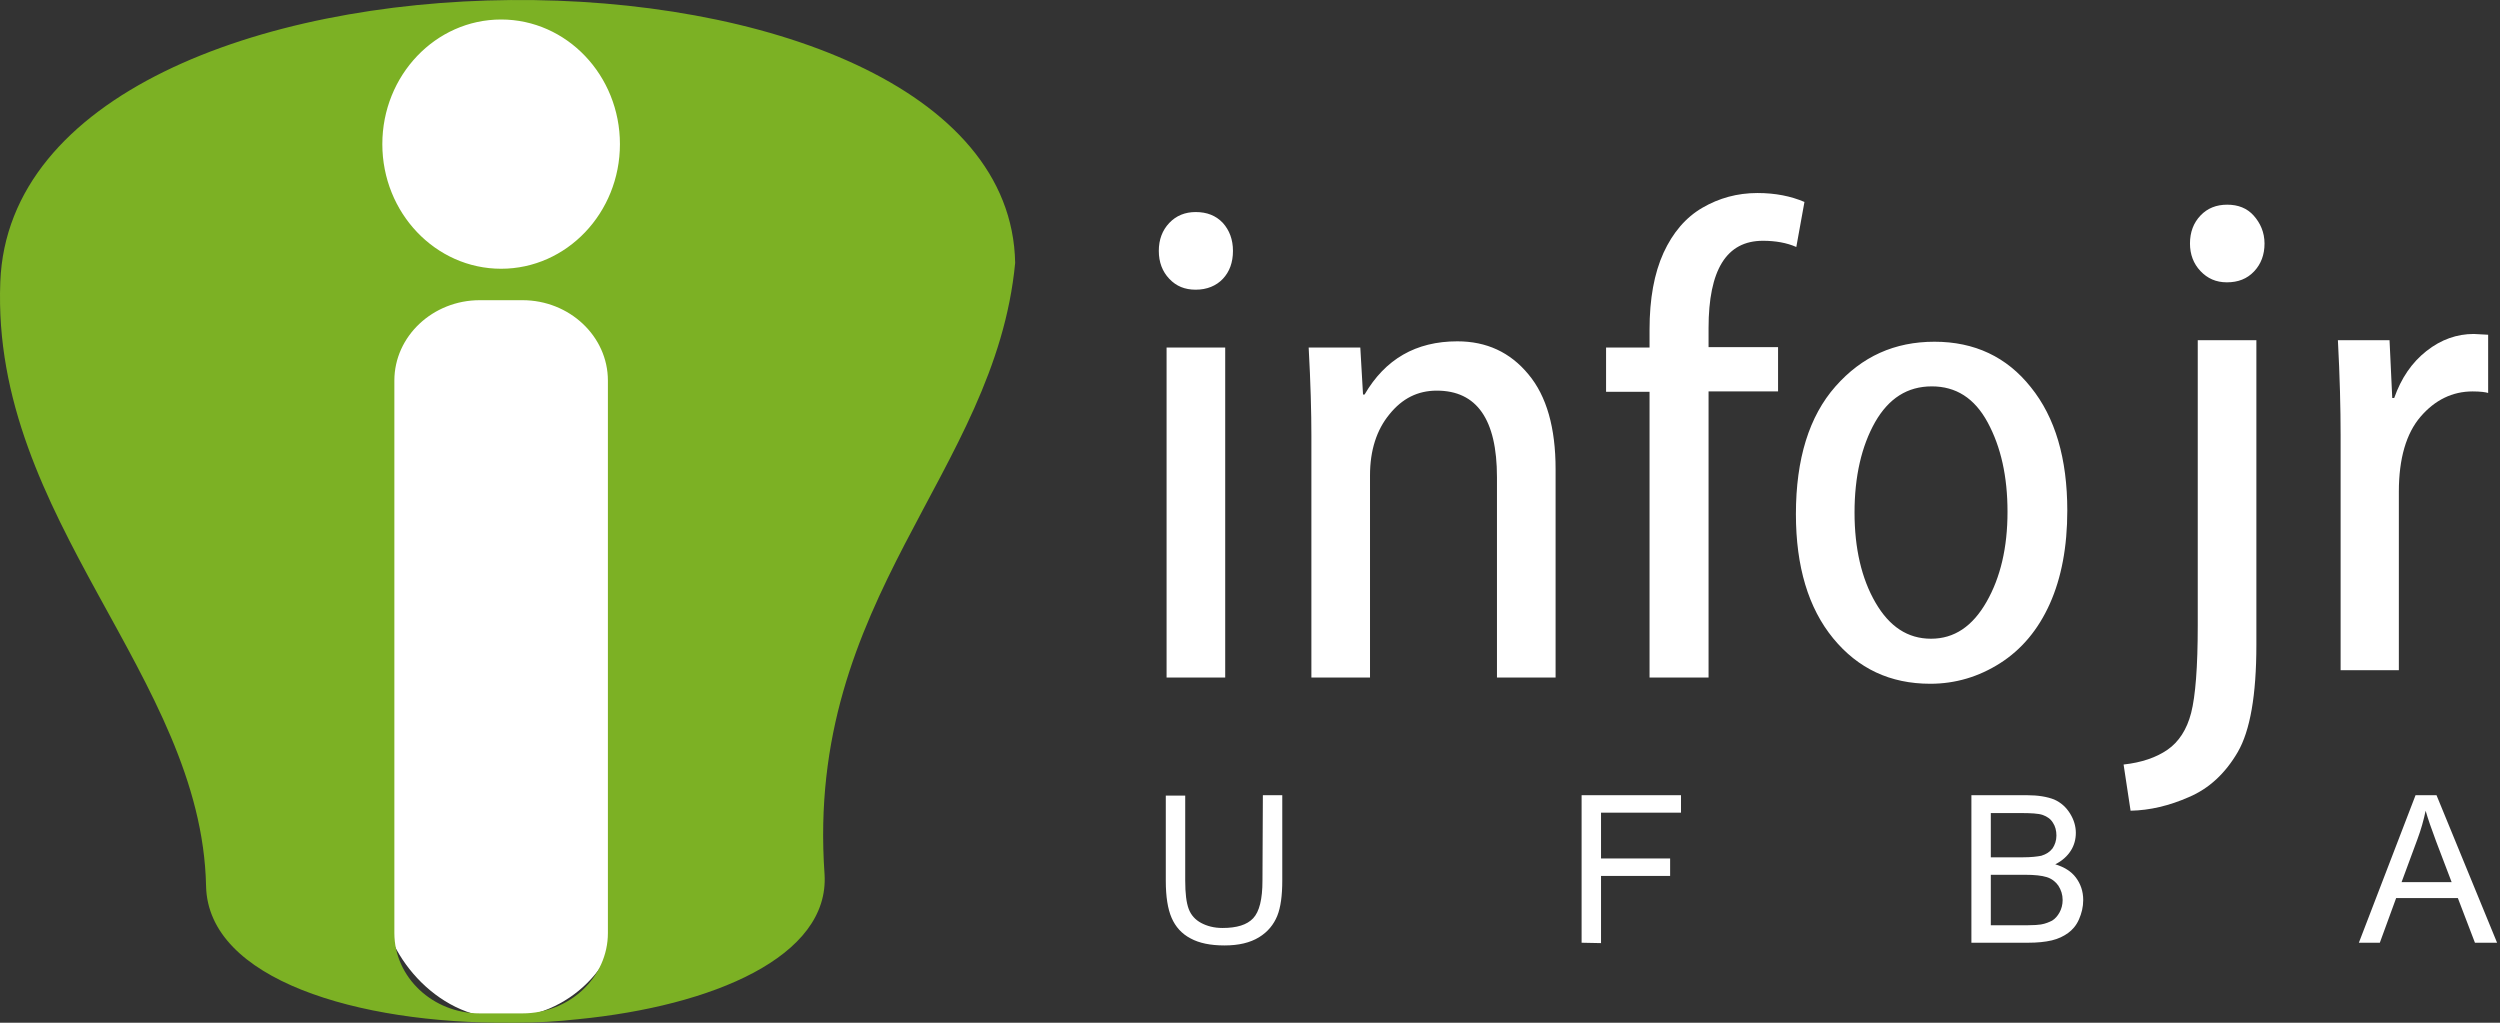 <svg width="220" height="90" viewBox="0 0 220 90" fill="none" xmlns="http://www.w3.org/2000/svg">
<rect x="0" y="0" width="220" height="90" fill="#333333" stroke="none"/>
<path d="M111.132 69.978H112.84V77.494C112.84 78.792 112.703 79.851 112.396 80.603C112.088 81.354 111.576 82.003 110.79 82.482C110.004 82.96 109.013 83.199 107.749 83.199C106.519 83.199 105.529 82.994 104.777 82.584C103.991 82.174 103.444 81.559 103.103 80.773C102.761 79.988 102.59 78.894 102.59 77.528V70.012H104.299V77.494C104.299 78.621 104.401 79.441 104.606 79.988C104.811 80.534 105.187 80.944 105.699 81.218C106.212 81.491 106.827 81.662 107.578 81.662C108.843 81.662 109.731 81.388 110.278 80.808C110.824 80.227 111.097 79.133 111.097 77.494L111.132 69.978ZM139.181 82.96V69.978H147.928V71.515H140.89V75.546H146.971V77.084H140.89V82.994L139.181 82.96ZM173.483 82.96V69.978H178.369C179.36 69.978 180.145 70.114 180.76 70.353C181.375 70.627 181.819 71.037 182.161 71.583C182.503 72.13 182.674 72.711 182.674 73.291C182.674 73.838 182.537 74.385 182.229 74.863C181.922 75.341 181.478 75.751 180.863 76.059C181.649 76.298 182.264 76.674 182.674 77.22C183.084 77.767 183.323 78.416 183.323 79.202C183.323 79.817 183.186 80.363 182.947 80.91C182.708 81.457 182.366 81.832 181.99 82.106C181.614 82.379 181.136 82.618 180.555 82.755C179.975 82.891 179.291 82.96 178.471 82.96H173.483ZM175.191 75.444H177.993C178.745 75.444 179.291 75.376 179.633 75.307C180.077 75.171 180.385 74.966 180.624 74.658C180.829 74.35 180.965 73.975 180.965 73.531C180.965 73.087 180.863 72.711 180.658 72.403C180.453 72.061 180.145 71.857 179.77 71.72C179.394 71.583 178.71 71.549 177.788 71.549H175.191V75.444ZM175.191 81.422H178.437C178.984 81.422 179.394 81.388 179.599 81.354C180.009 81.286 180.316 81.149 180.59 81.013C180.863 80.842 181.068 80.603 181.239 80.295C181.409 79.988 181.512 79.612 181.512 79.202C181.512 78.724 181.375 78.314 181.136 77.938C180.897 77.596 180.555 77.323 180.111 77.186C179.667 77.049 179.052 76.981 178.198 76.981H175.191V81.422ZM207.58 82.96L212.568 69.978H214.413L219.743 82.96H217.795L216.292 79.031H210.86L209.425 82.96H207.58ZM211.338 77.63H215.745L214.379 74.043C213.969 72.95 213.661 72.061 213.456 71.344C213.286 72.164 213.046 73.018 212.739 73.838L211.338 77.63Z" fill="white"/>
<path d="M107.818 59.624H102.659V30.584H107.818V59.624ZM108.501 22.077C108.501 23.102 108.193 23.922 107.613 24.537C107.032 25.152 106.212 25.493 105.221 25.493C104.264 25.493 103.513 25.186 102.898 24.537C102.283 23.888 101.975 23.068 101.975 22.077C101.975 21.086 102.283 20.266 102.898 19.617C103.513 18.968 104.299 18.66 105.221 18.66C106.212 18.66 106.998 18.968 107.613 19.617C108.193 20.266 108.501 21.086 108.501 22.077ZM115.402 59.624V38.34C115.402 36.29 115.334 33.693 115.163 30.584H119.707L119.946 34.718H120.083C121.894 31.609 124.593 30.037 128.248 30.037C130.811 30.037 132.895 30.994 134.501 32.941C136.106 34.855 136.892 37.656 136.892 41.278V59.624H131.733V41.995C131.733 36.905 129.957 34.376 126.438 34.376C124.764 34.376 123.397 35.06 122.27 36.46C121.142 37.827 120.561 39.638 120.561 41.824V59.624H115.402ZM150.319 59.624H145.16V34.479H141.334V30.584H145.16V29.012C145.16 26.279 145.57 24.058 146.39 22.248C147.21 20.471 148.338 19.139 149.807 18.285C151.276 17.43 152.882 16.986 154.658 16.986C156.23 16.986 157.596 17.26 158.792 17.772L158.075 21.735C157.221 21.36 156.23 21.189 155.136 21.189C151.925 21.189 150.353 23.751 150.353 28.876V30.55H156.469V34.445H150.353V59.624H150.319ZM181.922 44.933C181.922 48.111 181.409 50.844 180.385 53.133C179.36 55.422 177.89 57.164 176.011 58.36C174.132 59.556 172.082 60.171 169.862 60.171C166.343 60.171 163.507 58.839 161.32 56.174C159.134 53.509 158.04 49.853 158.04 45.241C158.04 40.389 159.202 36.631 161.525 34.001C163.849 31.37 166.718 30.072 170.237 30.072C173.756 30.072 176.592 31.404 178.71 34.069C180.863 36.734 181.922 40.355 181.922 44.933ZM163.199 45.104C163.199 48.247 163.814 50.912 165.044 53.031C166.274 55.149 167.88 56.208 169.93 56.208C171.98 56.208 173.586 55.115 174.816 52.962C176.046 50.81 176.661 48.179 176.661 45.036C176.661 41.927 176.08 39.33 174.918 37.178C173.756 35.026 172.117 34.001 169.998 34.001C167.846 34.001 166.206 35.06 165.01 37.144C163.814 39.262 163.199 41.927 163.199 45.104Z" fill="white"/>
<path d="M187.491 71.343L186.876 67.278C188.448 67.107 189.746 66.663 190.737 65.979C191.728 65.296 192.445 64.203 192.821 62.734C193.197 61.264 193.402 58.702 193.402 55.081V29.935H198.561V56.755C198.561 61.162 198.014 64.305 196.921 66.184C195.827 68.063 194.392 69.396 192.616 70.147C190.908 70.899 189.199 71.309 187.491 71.343ZM199.278 21.428C199.278 22.419 198.971 23.239 198.356 23.888C197.741 24.537 196.955 24.845 195.964 24.845C195.007 24.845 194.256 24.503 193.641 23.854C193.026 23.205 192.718 22.385 192.718 21.428C192.718 20.437 193.026 19.617 193.641 18.968C194.256 18.319 195.042 18.012 195.998 18.012C196.955 18.012 197.741 18.319 198.321 18.968C198.902 19.617 199.278 20.437 199.278 21.428ZM205.974 58.975V38.272C205.974 35.948 205.906 33.147 205.735 29.935H210.279L210.518 35.026H210.689C211.304 33.283 212.227 31.917 213.525 30.892C214.823 29.867 216.224 29.389 217.693 29.389L218.957 29.457V34.582C218.752 34.513 218.274 34.445 217.591 34.445C215.814 34.445 214.277 35.197 213.012 36.666C211.748 38.135 211.099 40.356 211.099 43.26V58.975H205.974Z" fill="white"/>
<rect x="33.611" y="0.761" width="21.182" height="88.829" rx="10.591" fill="white"/>
<path d="M89.334 23.137C88.788 -7.885 1.291 -8.09 0.026 24.811C-0.794 45.72 17.758 59.523 18.134 77.972C18.305 86.206 31.527 90.1 44.885 89.998C45.022 89.998 45.159 89.998 45.33 89.998C47.209 89.998 49.053 89.895 50.864 89.691C62.685 88.529 73.037 84.19 72.559 76.913C70.851 52.519 87.558 41.723 89.334 23.137ZM53.495 82.106C53.495 86.001 50.113 89.178 45.979 89.178H42.22C38.086 89.178 34.704 86.001 34.704 82.106V33.489C34.704 29.594 38.086 26.417 42.22 26.417H45.979C50.113 26.417 53.495 29.594 53.495 33.489V82.106ZM44.099 23.65C38.326 23.65 33.645 18.73 33.645 12.683C33.645 6.635 38.326 1.716 44.099 1.716C49.873 1.716 54.554 6.635 54.554 12.683C54.554 18.73 49.873 23.65 44.099 23.65Z" fill="#7CB124"/>
</svg>
